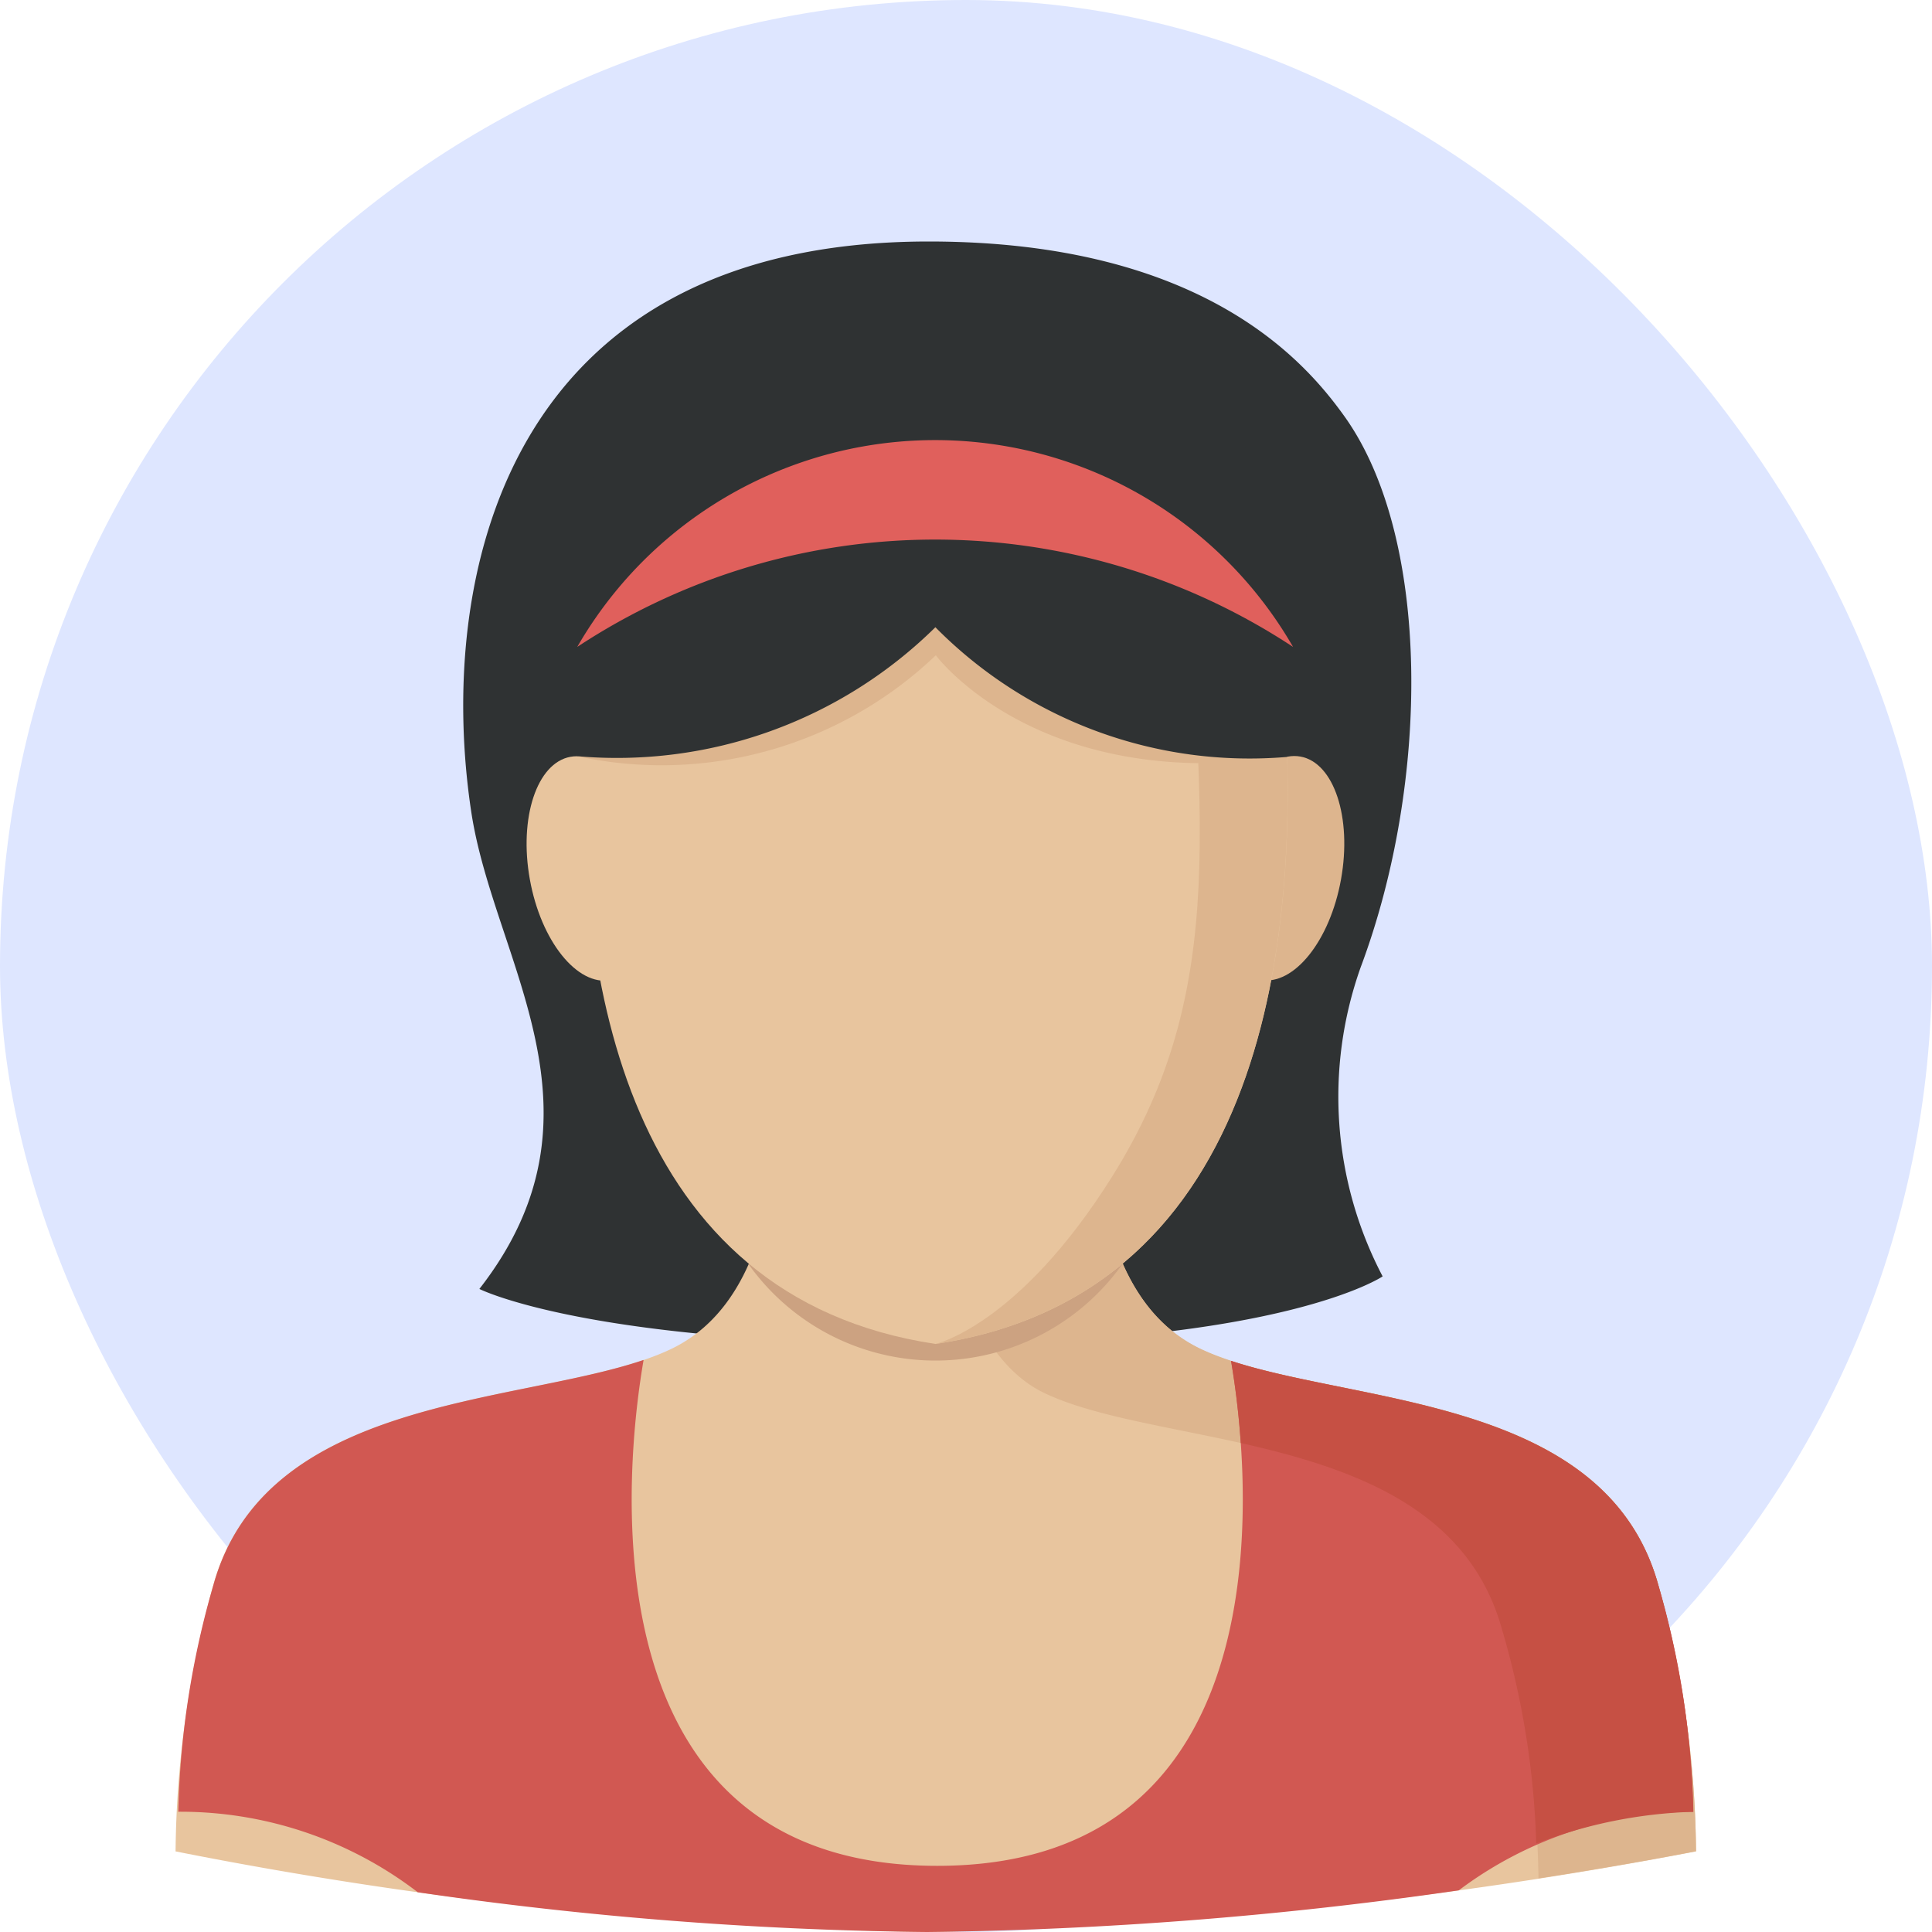 <svg xmlns="http://www.w3.org/2000/svg" width="32" height="32" viewBox="0 0 32 32">
  <g id="Group_28" data-name="Group 28" transform="translate(-520 -859)">
    <rect id="Rectangle_32" data-name="Rectangle 32" width="32" height="32" rx="16" transform="translate(520 859)" fill="#dee6ff"/>
    <g id="Group_20" data-name="Group 20">
      <path id="Path_119" data-name="Path 119" d="M535.493,881.261c-5.76,0-7.553-.912-7.553-.912,2.28-2.924.243-5.427-.133-7.892-.585-3.838.523-9.457,7.577-9.457,4.563,0,6.25,2.013,6.88,2.89,1.441,2.007,1.427,6.054.272,9.134a6.4,6.4,0,0,0,.365,5.117S541.254,881.261,535.493,881.261Z" fill="#2f3233"/>
      <path id="Path_120" data-name="Path 120" d="M547.465,885.247c-.925-3.318-5.57-2.95-7.574-3.9s-1.692-4.151-1.946-4.707h-4.89c-.254.556.059,3.754-1.946,4.707s-6.649.585-7.574,3.9a17,17,0,0,0-.627,4.418A70.245,70.245,0,0,0,535.356,891a75.655,75.655,0,0,0,12.736-1.335A16.954,16.954,0,0,0,547.465,885.247Z" fill="#e8c59e"/>
      <path id="Path_121" data-name="Path 121" d="M537.3,882.074c2,.953,6.649.585,7.574,3.9a15.827,15.827,0,0,1,.608,4.138c1.6-.248,2.609-.451,2.609-.451a16.954,16.954,0,0,0-.627-4.418c-.925-3.318-5.57-2.95-7.574-3.9s-1.692-4.151-1.946-4.707h-2.589S535.3,881.122,537.3,882.074Z" fill="#ddb58e"/>
      <path id="Path_122" data-name="Path 122" d="M526.92,890.342a62.571,62.571,0,0,0,8.436.658,66.282,66.282,0,0,0,8.806-.69,6.473,6.473,0,0,1,3.886-1.3,14.6,14.6,0,0,0-.583-3.762c-.855-3.066-4.886-2.985-7.075-3.707.269,1.572,1.087,8.363-4.866,8.363-5.975,0-5.13-6.841-4.864-8.379-2.177.74-6.263.634-7.124,3.723a14.578,14.578,0,0,0-.583,3.76A6.459,6.459,0,0,1,526.92,890.342Z" fill="#d15852"/>
      <path id="Path_123" data-name="Path 123" d="M547.465,885.247c-.855-3.066-4.886-2.985-7.075-3.707a13.682,13.682,0,0,1,.161,1.361c1.864.419,3.767,1.081,4.324,3.077a14.016,14.016,0,0,1,.57,3.556,7.9,7.9,0,0,1,2.6-.525A14.6,14.6,0,0,0,547.465,885.247Z" fill="#c65044"/>
      <path id="Path_124" data-name="Path 124" d="M532.4,879.942a3.8,3.8,0,0,0,6.2-.018c-.676-1.316-.467-2.886-.65-3.288h-4.89C532.871,877.039,533.076,878.625,532.4,879.942Z" fill="#cca281"/>
      <path id="Path_125" data-name="Path 125" d="M540.2,873.2c-.183,1.022.118,1.931.674,2.031s1.155-.647,1.338-1.669-.117-1.931-.673-2.031S540.381,872.181,540.2,873.2Z" fill="#ddb58e"/>
      <path id="Path_126" data-name="Path 126" d="M529.449,871.535c-.556.1-.857,1.009-.673,2.031s.783,1.769,1.338,1.669.857-1.009.674-2.031S530.005,871.435,529.449,871.535Z" fill="#e8c59e"/>
      <path id="Path_127" data-name="Path 127" d="M535.541,867.937s-5.791-.659-5.862,1.048c-.069,1.672.011,1.908,0,2.3-.137,3.882.656,9.2,5.816,9.975,5.536-.833,6.048-6.853,5.778-10.764C541.136,868.55,535.541,867.937,535.541,867.937Z" fill="#e8c59e"/>
      <path id="Path_128" data-name="Path 128" d="M535.493,881.261c8.292-1.247,5.314-14.135,5.314-14.135h-1.243c.34,5.383.811,8.243-1.143,11.361C536.872,880.957,535.493,881.261,535.493,881.261Z" fill="#ddb58e"/>
      <path id="Path_129" data-name="Path 129" d="M529.561,871.525a6.577,6.577,0,0,0,5.939-1.671s1.706,2.3,5.821,1.682v-3.182h-11.76Z" fill="#ddb58e"/>
      <path id="Path_130" data-name="Path 130" d="M541.548,867.594c-.751-2.316-6.054-2.806-6.055-2.806s-5.3.49-6.054,2.806a5.3,5.3,0,0,0,.122,3.931,7.509,7.509,0,0,0,5.932-2.136,7.315,7.315,0,0,0,5.827,2.148A5.035,5.035,0,0,0,541.548,867.594Z" fill="#2f3233"/>
      <path id="Path_131" data-name="Path 131" d="M529.561,869.715a10.771,10.771,0,0,1,11.856,0,6.842,6.842,0,0,0-11.856,0Z" fill="#e0605c"/>
    </g>
  </g>
</svg>
